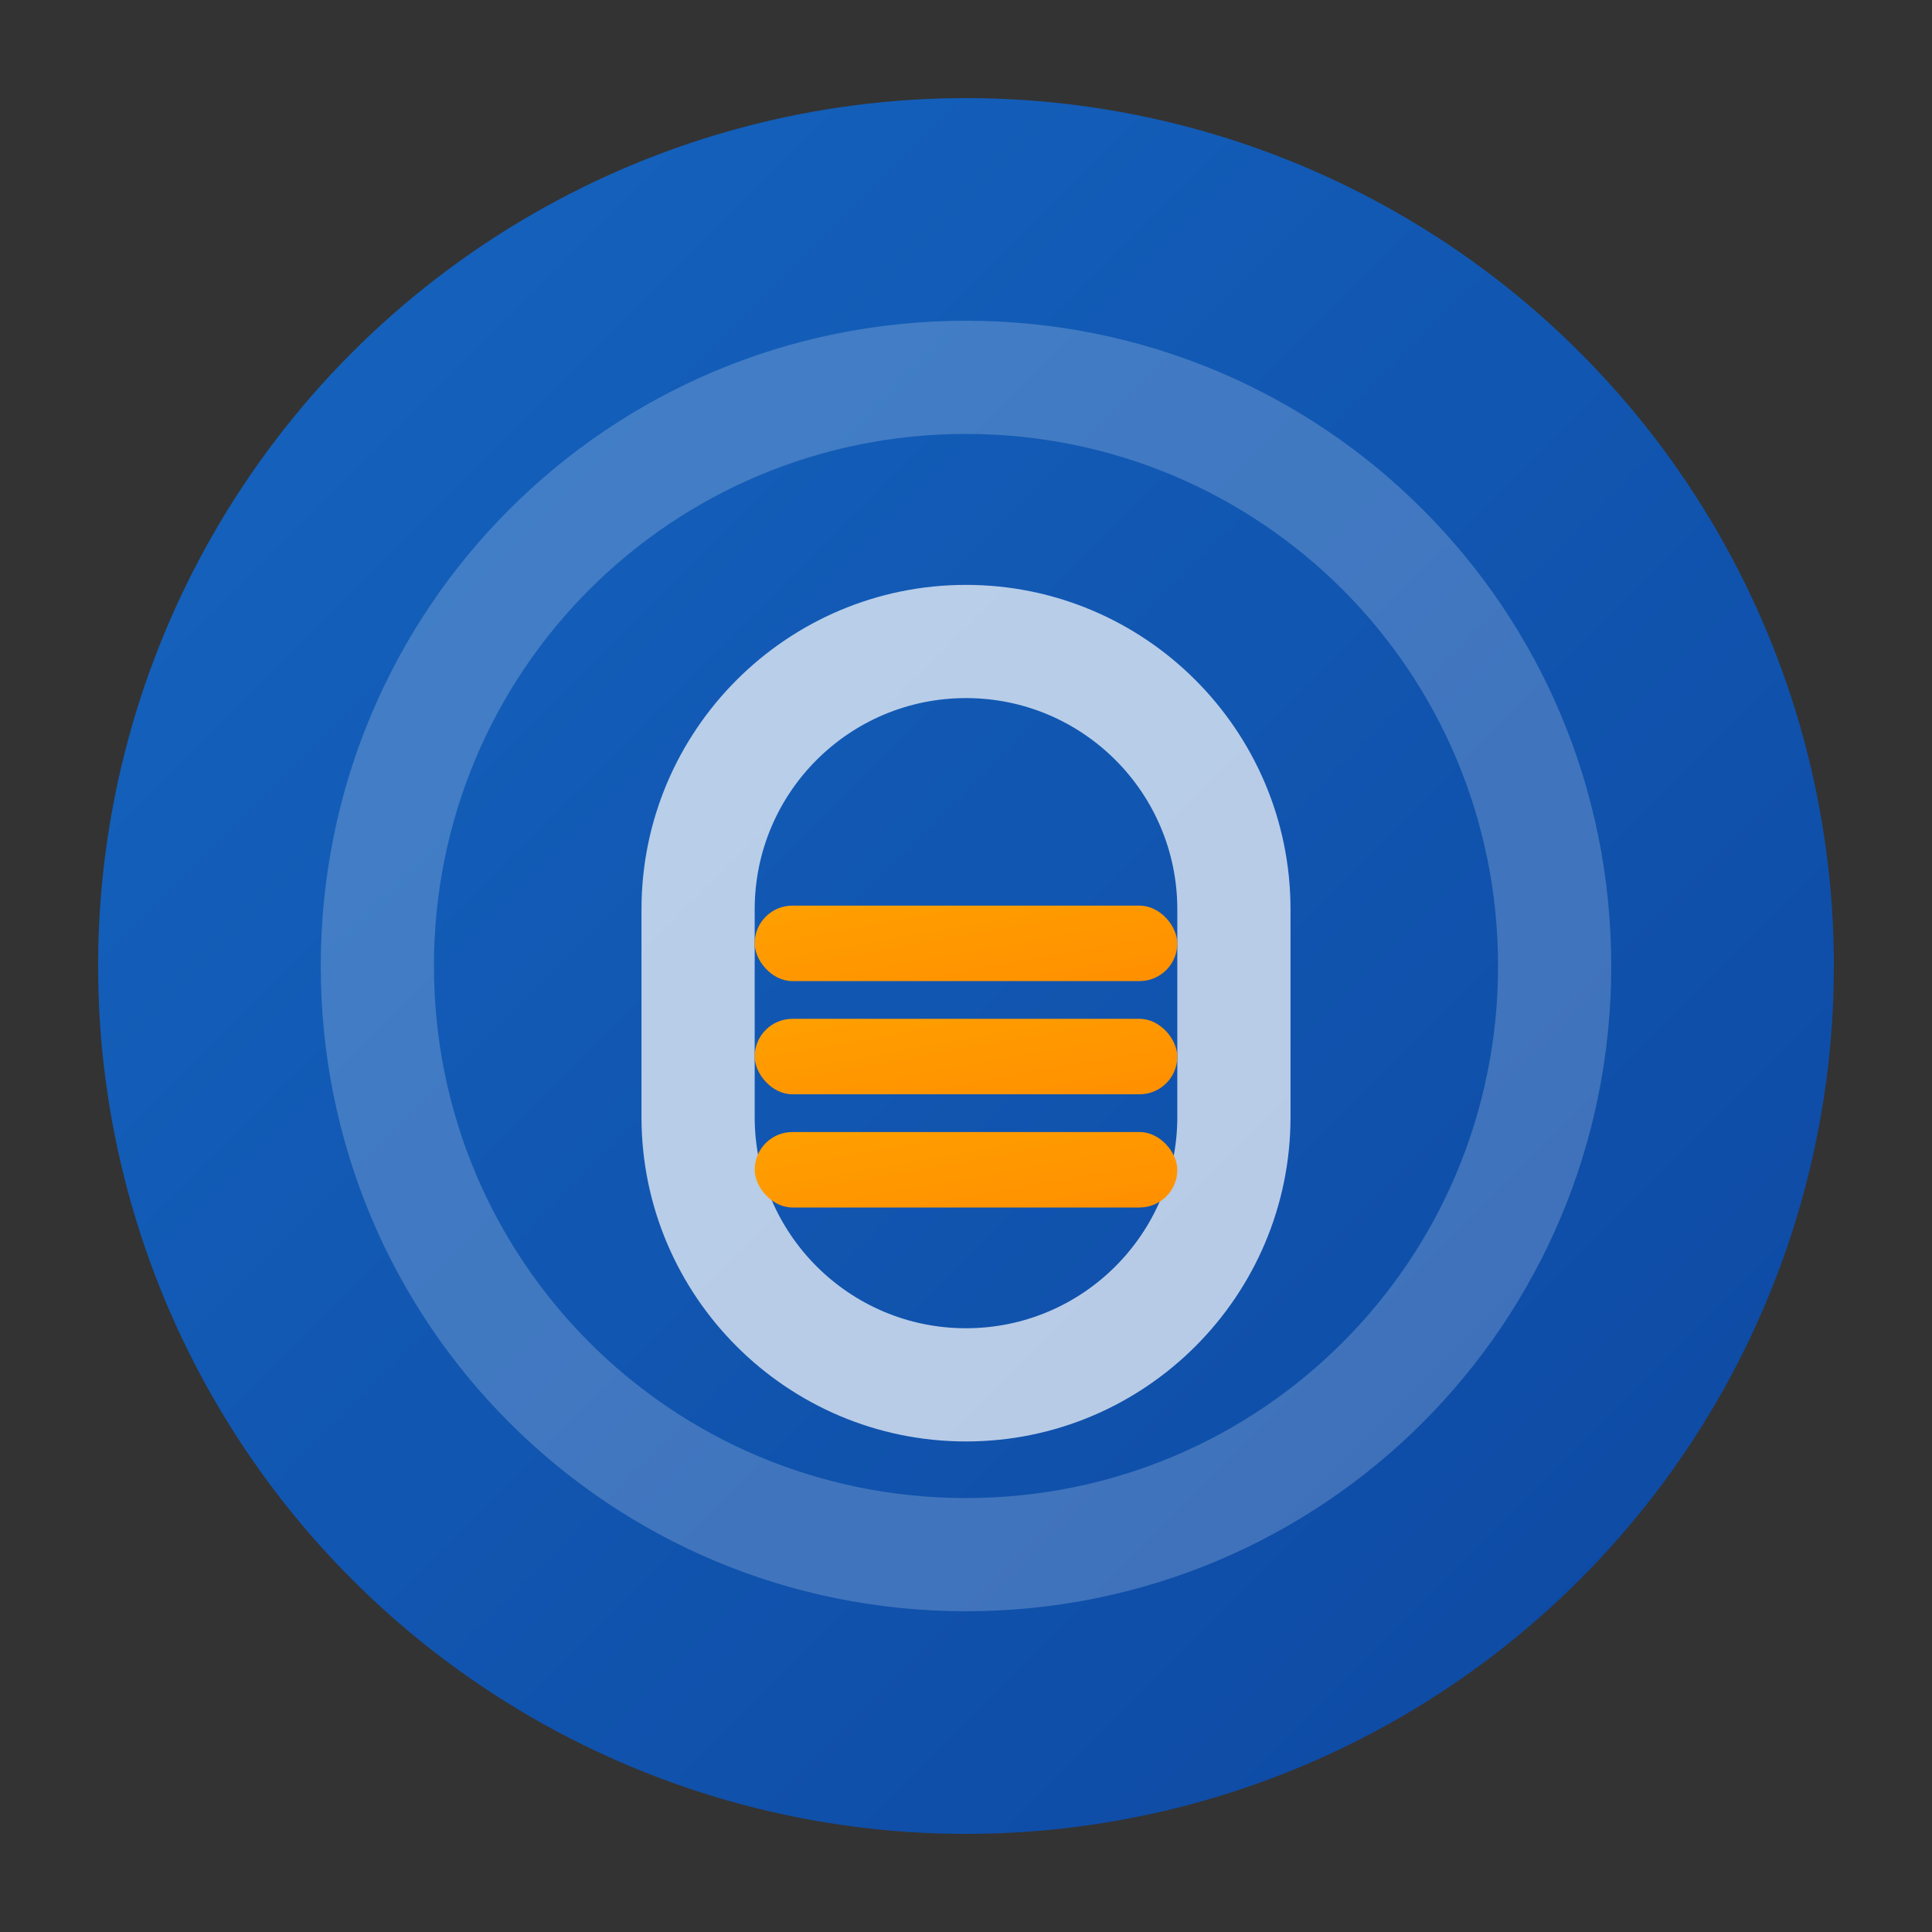 <?xml version="1.0" encoding="UTF-8"?>
<svg width="512" height="512" viewBox="0 0 512 512" xmlns="http://www.w3.org/2000/svg">
  <rect x="0" y="0" width="512" height="512" fill="#333333" stroke="none"/>
  <defs>
    <linearGradient id="grad1" x1="0%" y1="0%" x2="100%" y2="100%">
      <stop offset="0%" style="stop-color:#1565C0;stop-opacity:1" />
      <stop offset="100%" style="stop-color:#0D47A1;stop-opacity:1" />
    </linearGradient>
    <linearGradient id="grad2" x1="0%" y1="0%" x2="100%" y2="100%">
      <stop offset="0%" style="stop-color:#FFA000;stop-opacity:1" />
      <stop offset="100%" style="stop-color:#FF8F00;stop-opacity:1" />
    </linearGradient>
  </defs>
  <circle cx="256" cy="256" r="230" fill="url(#grad1)"/>
  <path d="M256,85 C161.306,85 85,161.306 85,256 C85,350.694 161.306,427 256,427 C350.694,427 427,350.694 427,256 C427,161.306 350.694,85 256,85 Z M256,115 C334.083,115 397,177.917 397,256 C397,334.083 334.083,397 256,397 C177.917,397 115,334.083 115,256 C115,177.917 177.917,115 256,115 Z" fill="#FFFFFF" fill-opacity="0.2"/>
  <path d="M256,155 C208.557,155 170,193.557 170,241 L170,296 C170,343.443 208.557,382 256,382 C303.443,382 342,343.443 342,296 L342,241 C342,193.557 303.443,155 256,155 Z M256,185 C286.927,185 312,210.073 312,241 L312,296 C312,326.927 286.927,352 256,352 C225.073,352 200,326.927 200,296 L200,241 C200,210.073 225.073,185 256,185 Z" fill="#FFFFFF" fill-opacity="0.7"/>
  <rect x="200" y="240" width="112" height="20" rx="10" fill="url(#grad2)"/>
  <rect x="200" y="270" width="112" height="20" rx="10" fill="url(#grad2)"/>
  <rect x="200" y="300" width="112" height="20" rx="10" fill="url(#grad2)"/>
</svg>

